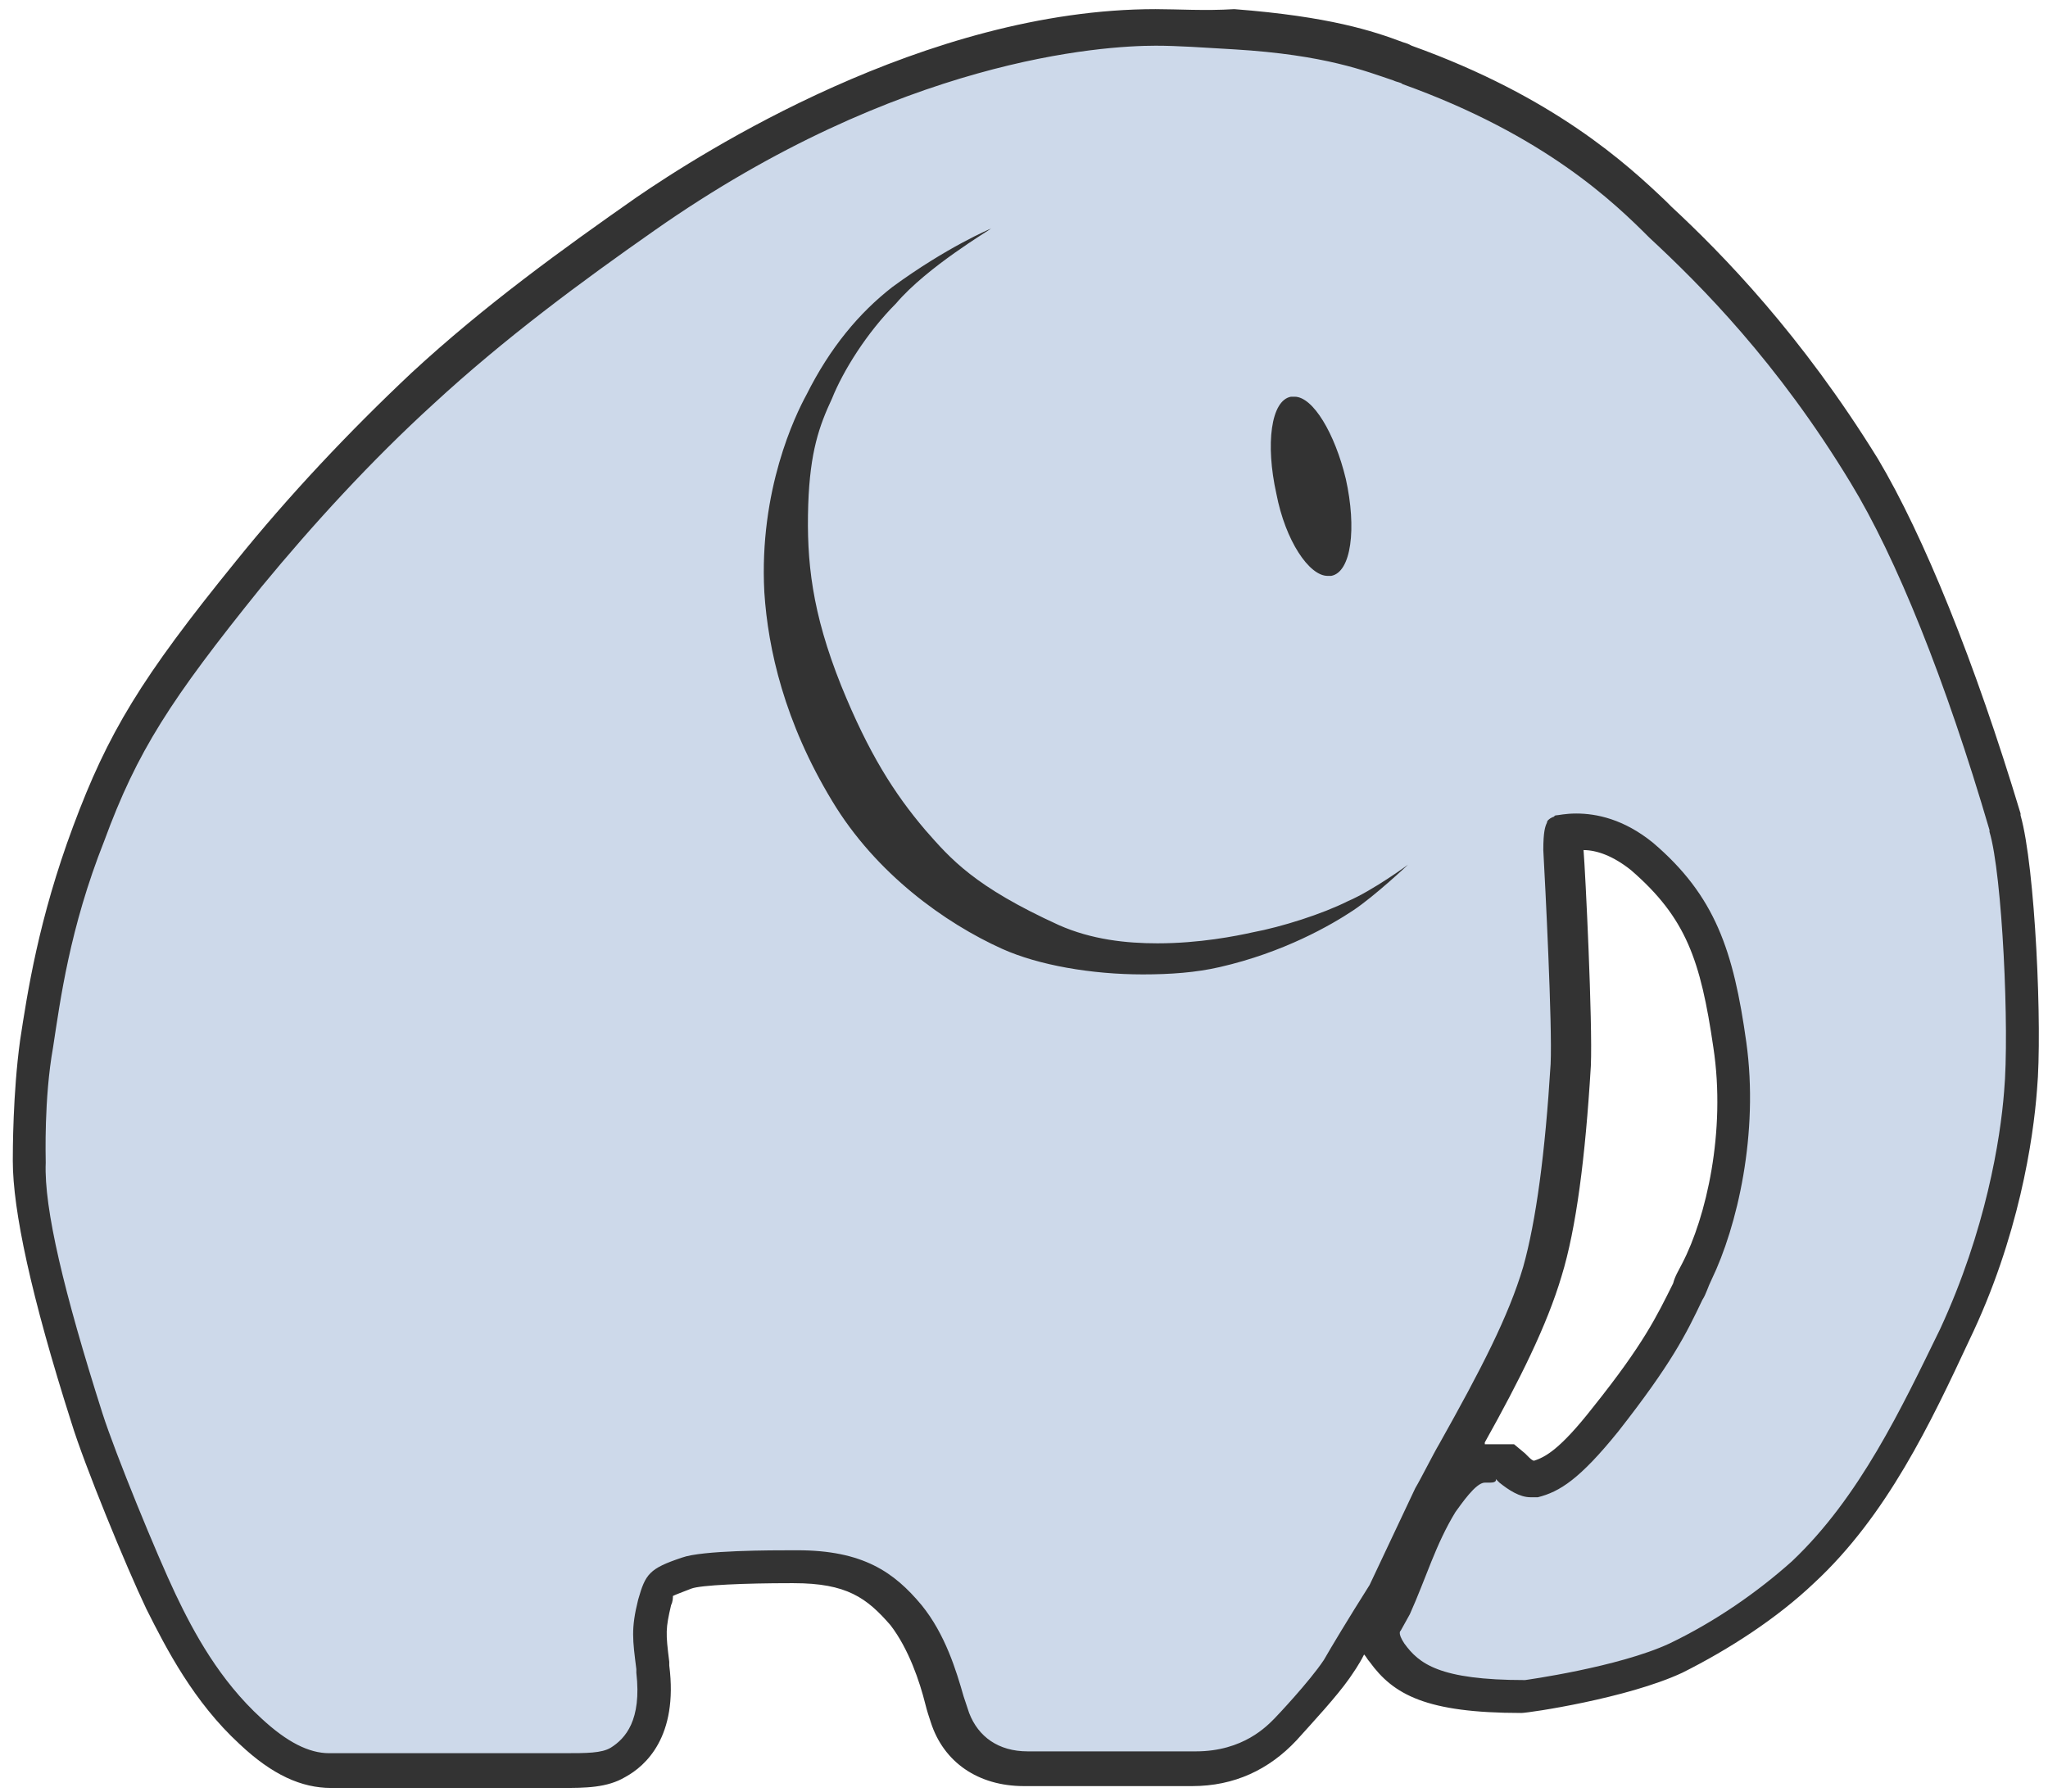 <svg width="112" height="98" xmlns="http://www.w3.org/2000/svg"><g id="Page-1" fill="none" fill-rule="evenodd"><g id="pgtune" fill-rule="nonzero"><path d="M25.3 96.8h-7.1c-1.4 0-2.8-.7-4.4-2.2-2.4-2.2-3.9-5-4.9-7.1-1-2.2-3.3-7.8-4-10-2.2-6.7-3.2-11.4-3.2-14 0-.3-.1-3.6.4-6.4.4-2.6 1-6.6 2.8-11.5 1.9-5 3.6-7.9 8.7-14.2 2.8-3.5 6.1-7 9.5-10.2 3.9-3.7 8.2-6.8 12.2-9.6C48.8 2.2 60 1.5 63.1 1.5c1.2 0 2.7.1 4.4.2 5.1.4 7.4 1.2 8.9 1.7l.5.2c7.6 2.7 11.5 6.3 13.6 8.3l.3.3c2.8 2.6 7.1 6.9 11.1 13.6 2.5 4.1 5.3 11 7.7 19.2.7 2.5 1.2 11.2.9 14.7-.2 2.6-1 7.8-3.6 13.3-2.1 4.4-4.5 9.4-8.3 13-1.9 1.8-4.4 3.5-6.9 4.7-2.9 1.4-8.2 2.1-8.4 2.1-4.8 0-6.3-.8-7.4-2.4-.7-.9-.4-1.6-.2-1.9l.5-.8.9-2.1c.5-1.2.9-2.4 1.7-3.6l.1-.2c.7-1 1.4-1.9 2.3-1.9l.1-.2h.9l.3.3s.1.1.2.1c.3.3.7.6 1.1.6h.2c.8-.2 1.7-.6 3.8-3.3 2.8-3.6 3.6-5.2 4.5-7 .2-.4.3-.7.5-1.1 1.4-2.7 2.5-7.6 1.8-12.4-.7-4.9-1.6-7.5-4.8-10.3-1.3-1.1-2.7-1.4-3.5-1.4-.4 0-.6 0-.7.1h-.1v.8c0 .1.6 9.3.4 11.8-.3 5-.8 8.8-1.6 11.3-.9 2.9-2.6 6.1-4.7 9.9-.2.3-.4.7-.6 1.1-.3.5-.6 1.1-.7 1.3-.1.2-2.4 5.1-2.5 5.2v.1c-1.3 2.2-2.1 3.5-2.6 4.1-.7 1-2 2.5-2.8 3.2-1.3 1.4-3 2.2-5 2.2h-9.1c-2.1 0-3.6-1-4.2-2.8l-.3-.9c-.4-1.3-1-3.3-2.1-4.7-1.3-1.7-2.8-2.6-6-2.7h-.2c-2.3 0-5.1.1-5.8.4-1.5.5-1.5.5-1.7 1.6-.4 1.5-.3 1.9-.1 3.5v.2c.4 3.2-.8 4.5-1.9 5.1-.7.4-1.6.4-3 .4h-.7c-1.3.4-3.6.4-5 .4zm17.9-69.7c-.4 1.7-.5 3.5-.4 5.2.1 2.5.8 6.4 3.6 10.9 2.8 4.6 7.1 6.9 8.8 7.7 1 .5 2.3.8 3.7 1-.5-.2-1-.3-1.5-.5-4.7-2.1-6.1-3.7-7.5-5.4l-.1-.1c-2-2.3-3.4-4.7-4.8-8.2-1.7-4.3-2-7.2-1.8-10.3v-.3zm27.6-4.4c-.2.3-.6 1.8-.1 4.1.5 2.2 1.4 3.4 1.8 3.6.3-.4.6-1.8.1-4.1-.5-2.2-1.4-3.4-1.8-3.6z" id="Shape" fill="#cdd9ea"/><path d="M63.2 2.5c1.2 0 2.6.1 4.3.2 5 .3 7.2 1.2 8.7 1.7.2.1.4.1.5.2 7.8 2.8 11.6 6.5 13.5 8.4 2.8 2.6 7 6.8 11 13.4 2.5 4.1 5.2 10.8 7.6 19v.1c.7 2.3 1.1 10.9.8 14.2-.2 2.6-1 7.6-3.5 13-2.1 4.3-4.4 9.2-8.1 12.7-1.9 1.7-4.2 3.3-6.7 4.5-2.8 1.3-7.9 2-7.9 2-4.7 0-5.8-.9-6.6-2-.4-.6-.2-.7-.2-.7l.5-.9c.9-2 1.4-3.8 2.5-5.6.3-.4 1.1-1.6 1.6-1.6h.3c.4 0 .3-.2.3-.2l.2.2c.5.4 1.1.8 1.7.8h.4c1.2-.3 2.3-1 4.4-3.6 2.9-3.7 3.7-5.3 4.6-7.2.2-.3.3-.7.5-1.1 1.4-2.9 2.6-8 1.9-13-.7-5-1.7-8-5.1-10.9-1.6-1.3-3.1-1.6-4.2-1.6-.6 0-1 .1-1.1.1-.1 0-.1.1-.2.1-.2.1-.3.2-.3.3-.1.2-.2.5-.2 1.5.1 1.8.5 9.6.4 11.7-.3 4.9-.8 8.6-1.5 11.1-.8 2.7-2.3 5.6-4.6 9.7-.3.5-1 1.9-1.3 2.4l-2.5 5.3c-1.2 1.9-2.1 3.4-2.5 4.1-.8 1.2-2.6 3.1-2.7 3.2-.4.4-1.7 1.8-4.3 1.8h-9.2c-1.6 0-2.7-.8-3.2-2.1l-.3-.9c-.4-1.4-1-3.4-2.3-5-1.5-1.8-3.2-3-6.8-3h-.2c-1.2 0-5 0-6.1.4-1.8.6-2 .9-2.4 2.3-.4 1.6-.3 2.2-.1 3.8v.2c.3 2.6-.6 3.6-1.4 4.1-.5.3-1.3.3-2.6.3H18c-1.1 0-2.3-.6-3.7-1.9-2.3-2.1-3.7-4.7-4.7-6.8-1-2.1-3.3-7.7-4-9.9-2.1-6.6-3.2-11.2-3.1-13.7 0-.3-.1-3.5.4-6.3.4-2.6.9-6.5 2.8-11.3 1.8-4.9 3.6-7.7 8.6-13.9 2.8-3.4 6-6.9 9.4-10 3.9-3.6 8.1-6.7 12.1-9.5C49.2 3.2 60.3 2.5 63.2 2.5zm-9 10s-2.4 1-5.4 3.2c-1.8 1.4-3.4 3.3-4.7 5.9-.6 1.1-2.6 5.2-2.3 10.8.2 3.1 1.1 7.1 3.7 11.4 2.4 4 6.2 6.7 9.3 8.1 2 .9 4.9 1.4 7.7 1.4 1.5 0 2.9-.1 4.2-.4 3.5-.8 6.1-2.3 7.3-3.1 1.2-.8 3-2.5 3-2.5s-1.9 1.4-3.3 2c-1.4.7-3.6 1.4-5.2 1.7-.9.2-2.9.6-5.2.6-1.7 0-3.6-.2-5.4-1-4.6-2.1-5.9-3.6-7.3-5.2-1.7-2-3.1-4.2-4.6-7.9-1.6-4-1.9-6.8-1.8-9.9.1-2.9.6-4.3 1.3-5.8.6-1.5 1.9-3.6 3.5-5.2 1.7-2 5.1-4 5.2-4.1zm18.4 19h.2c1.1-.2 1.4-2.6.8-5.3-.6-2.5-1.8-4.5-2.8-4.5h-.2c-1.1.2-1.4 2.6-.8 5.3.5 2.6 1.8 4.5 2.8 4.5zM63.2.5C50.6.5 38.3 8.4 34.8 10.8c-4 2.8-8.3 5.9-12.3 9.6-3.4 3.2-6.7 6.7-9.6 10.3-5.2 6.4-7 9.4-8.9 14.5-1.9 5.1-2.5 9.1-2.9 11.7-.4 2.9-.4 6.1-.4 6.6 0 2.7 1 7.4 3.2 14.3.7 2.3 3 7.9 4.1 10.2 1.1 2.2 2.6 5.1 5.1 7.4 1.8 1.7 3.4 2.4 5 2.4h12.6c1.3 0 2.5 0 3.5-.6 1.1-.6 2.9-2.2 2.4-6.1v-.2c-.2-1.6-.2-1.8.1-3.1.1-.2.1-.4.1-.5.2-.1.5-.2 1-.4s3-.3 5.4-.3h.2c2.9 0 4 .8 5.3 2.3 1 1.3 1.6 3.1 1.9 4.3.1.4.2.7.3 1 .7 2.2 2.6 3.5 5.1 3.5h9.2c2.3 0 4.2-.9 5.7-2.5.9-1 2.2-2.4 2.9-3.4.2-.3.5-.7.8-1.3.1.1.2.3.3.4 1.3 1.8 3.1 2.8 8.3 2.8.4 0 5.8-.8 8.8-2.2 2.6-1.3 5.2-3 7.2-4.9 4-3.7 6.4-8.8 8.5-13.3 2.7-5.6 3.5-11 3.7-13.7.3-3.3-.1-12.2-.9-15v-.1c-2.5-8.3-5.3-15.2-7.8-19.4-4.2-6.8-8.5-11.2-11.3-13.8l-.3-.3C89 9 85 5.3 77.2 2.5l-.2-.1-.3-.1c-1.6-.6-4-1.4-9.2-1.8-1.6.1-3.1 0-4.3 0zm18 78.4c1.9-3.4 3.4-6.4 4.2-9.1.8-2.6 1.3-6.5 1.6-11.5.1-2.4-.3-10.6-.4-11.8.7 0 1.6.3 2.6 1.1 3 2.6 3.8 4.9 4.5 9.7.7 4.6-.4 9.3-1.7 11.8-.2.4-.4.7-.5 1.1-.9 1.8-1.6 3.3-4.4 6.8-1.8 2.3-2.6 2.7-3.2 2.9-.1 0-.2-.1-.4-.3l-.1-.1-.6-.5h-1.6v-.1z" id="Shape" fill="#333333"/></g></g></svg>
